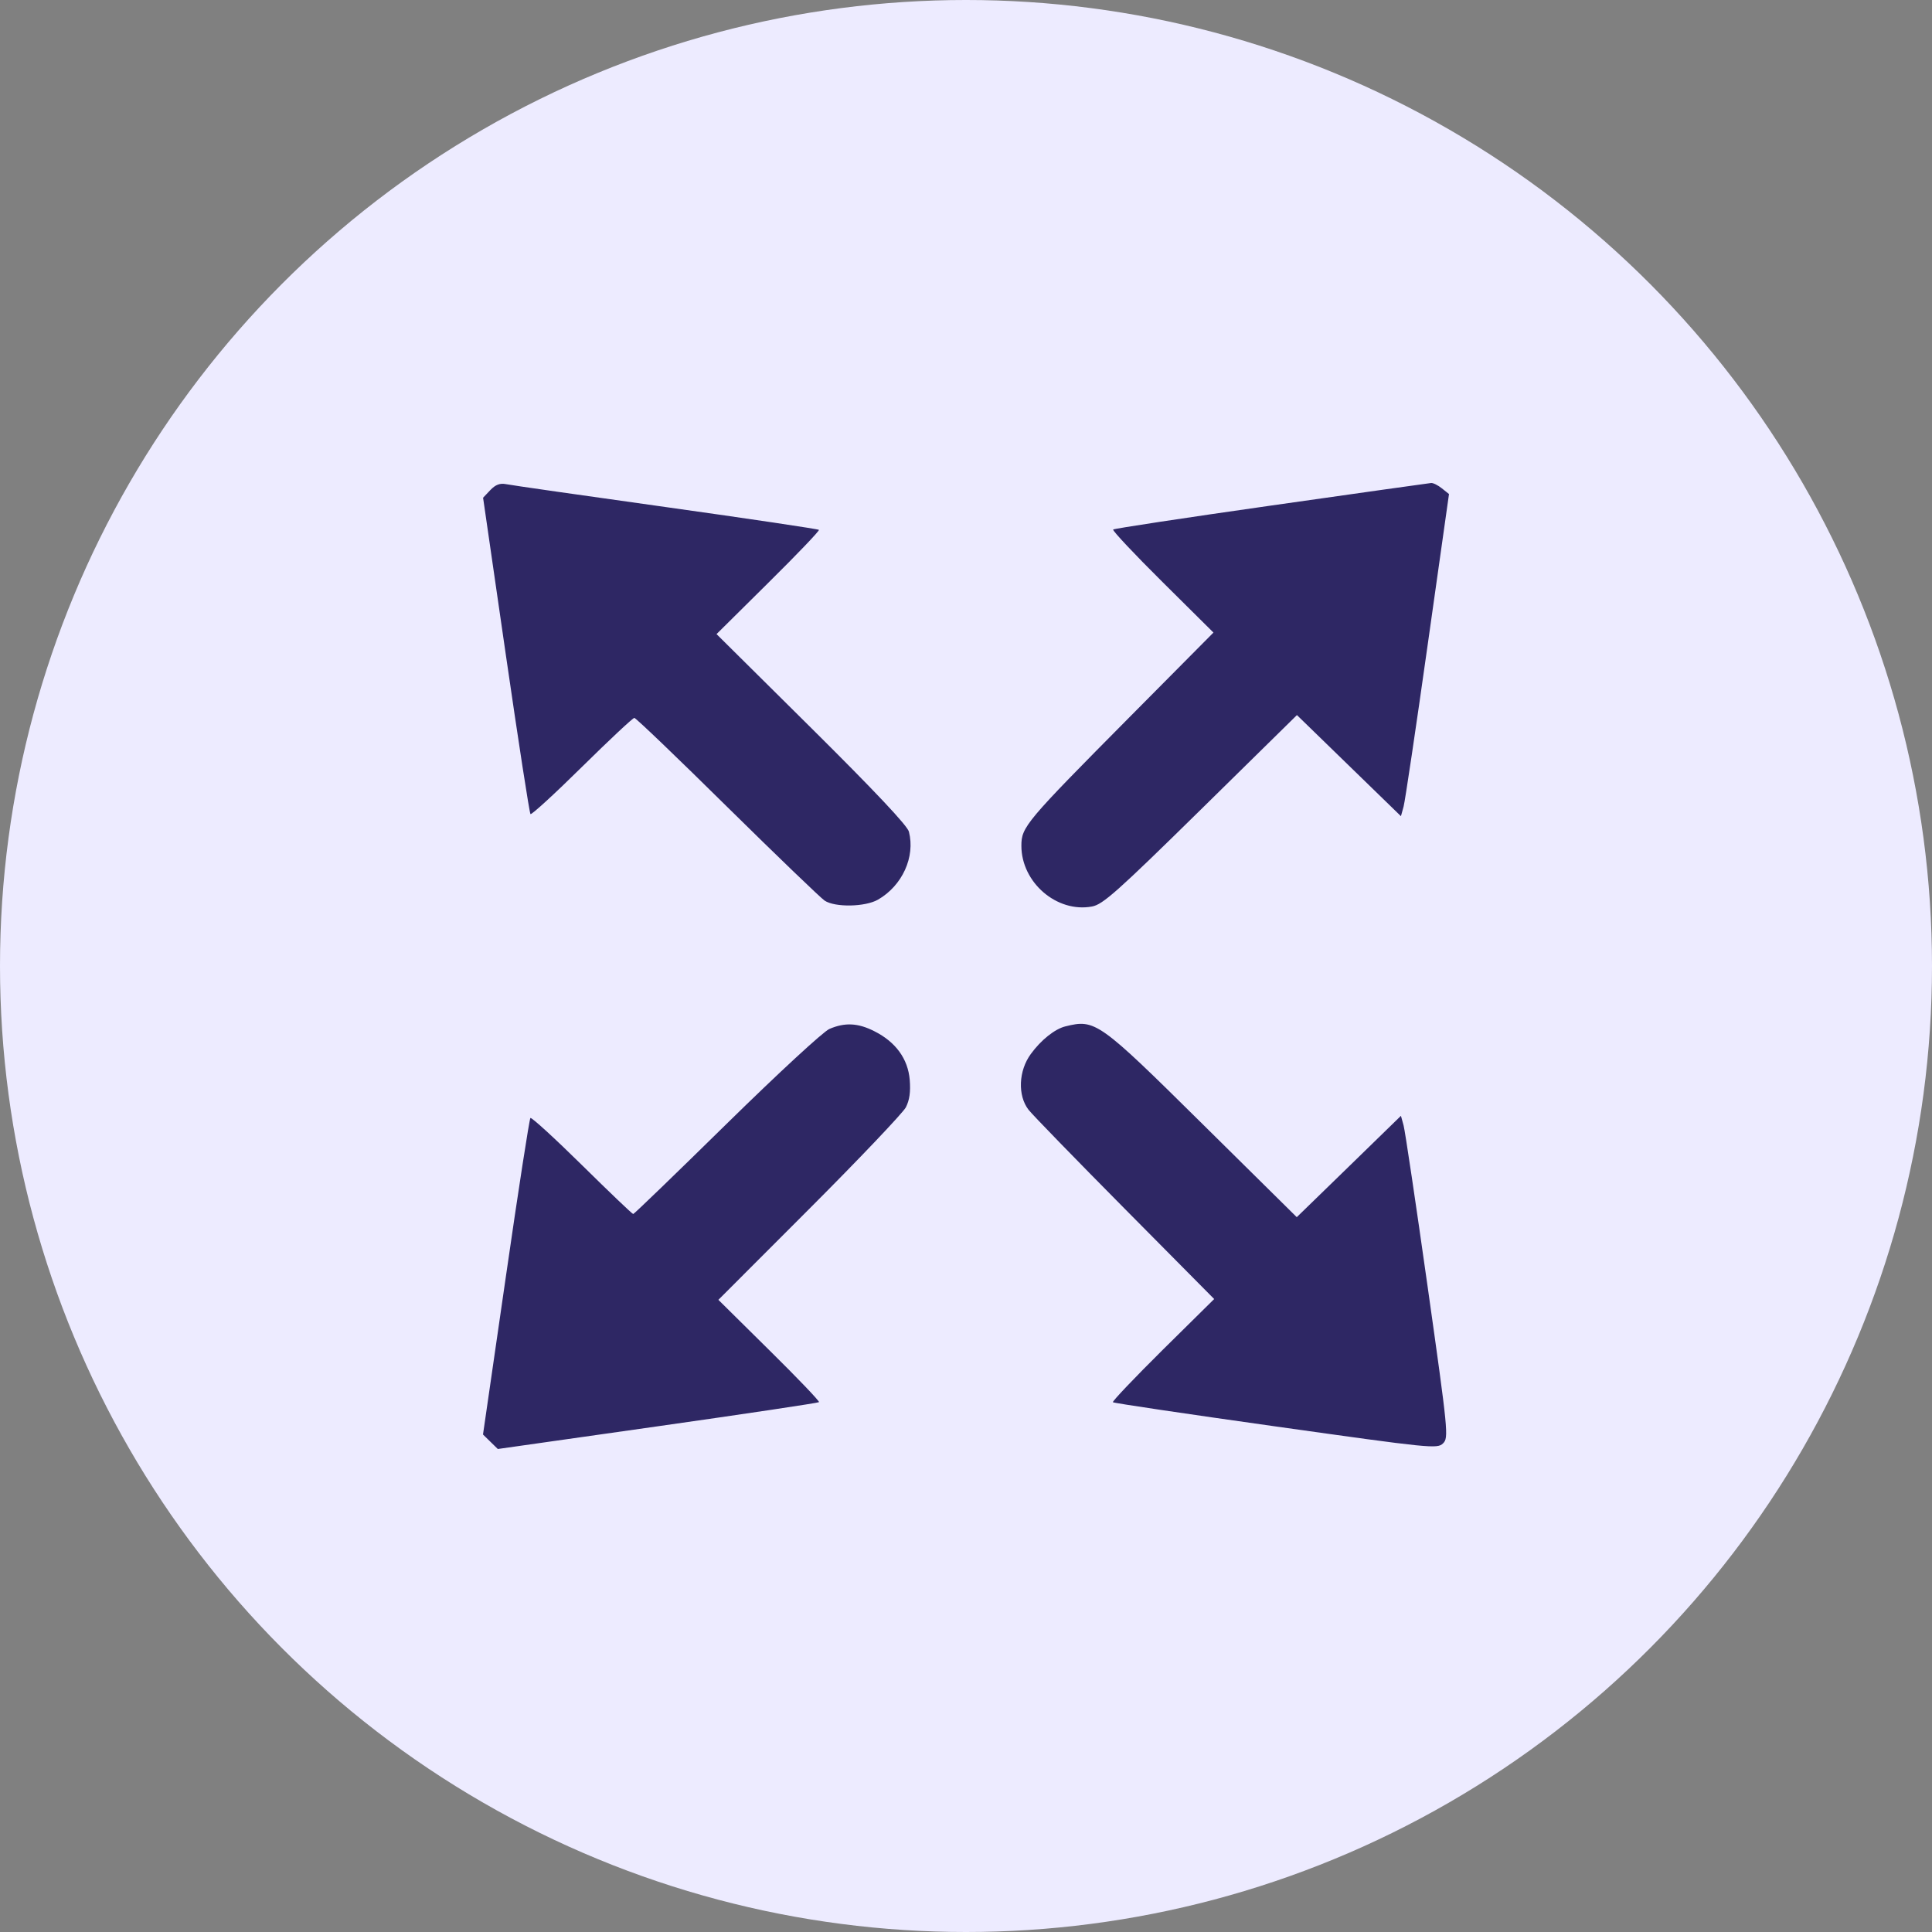 <svg width="24" height="24" viewBox="0 0 24 24" fill="none" xmlns="http://www.w3.org/2000/svg">
<rect x="0" y="0" width="24" height="24" fill="#808080" stroke="none"/>
<circle cx="12" cy="12" r="12" fill="#EDEBFF"/>
<path fill-rule="evenodd" clip-rule="evenodd" d="M6.091 6.088L6.001 6.183L6.284 8.137C6.44 9.211 6.577 10.101 6.59 10.113C6.602 10.125 6.89 9.862 7.229 9.527C7.569 9.192 7.861 8.918 7.88 8.918C7.899 8.918 8.418 9.416 9.034 10.024C9.651 10.632 10.195 11.155 10.244 11.188C10.375 11.274 10.749 11.267 10.908 11.175C11.209 11.001 11.371 10.645 11.291 10.332C11.273 10.257 10.862 9.822 10.082 9.048L8.901 7.877L9.546 7.238C9.901 6.887 10.183 6.592 10.173 6.582C10.163 6.572 9.307 6.444 8.271 6.299C7.234 6.154 6.34 6.026 6.284 6.014C6.21 6 6.155 6.021 6.091 6.088ZM15.791 6.28C14.724 6.432 13.84 6.566 13.828 6.578C13.816 6.59 14.091 6.883 14.44 7.229L15.074 7.858L14.042 8.898C12.738 10.213 12.688 10.272 12.688 10.507C12.688 10.963 13.129 11.342 13.565 11.261C13.7 11.236 13.875 11.081 14.916 10.058L16.111 8.883L16.757 9.511L17.403 10.139L17.436 10.019C17.454 9.953 17.588 9.053 17.734 8.018L18 6.137L17.912 6.067C17.864 6.028 17.804 5.998 17.778 6C17.753 6.002 16.859 6.128 15.791 6.28ZM10.303 12.782C10.227 12.815 9.669 13.33 9.027 13.96C8.399 14.577 7.877 15.081 7.866 15.081C7.855 15.082 7.569 14.808 7.229 14.473C6.89 14.139 6.602 13.876 6.589 13.888C6.576 13.901 6.438 14.791 6.283 15.866L6 17.82L6.092 17.91L6.184 18L8.17 17.718C9.262 17.563 10.163 17.428 10.174 17.418C10.184 17.408 9.907 17.118 9.558 16.774L8.924 16.147L10.054 15.016C10.676 14.394 11.214 13.827 11.252 13.757C11.299 13.666 11.313 13.564 11.301 13.414C11.279 13.153 11.127 12.944 10.863 12.811C10.659 12.707 10.496 12.699 10.303 12.782ZM13.235 12.75C13.104 12.782 12.932 12.919 12.806 13.092C12.652 13.301 12.64 13.609 12.777 13.786C12.826 13.849 13.366 14.404 13.975 15.019L15.083 16.137L14.444 16.768C14.093 17.116 13.814 17.409 13.825 17.419C13.835 17.43 14.746 17.565 15.848 17.72C17.782 17.992 17.855 18 17.926 17.93C17.997 17.86 17.99 17.791 17.734 15.98C17.588 14.947 17.454 14.047 17.436 13.981L17.403 13.861L16.756 14.491L16.109 15.12L14.935 13.96C13.649 12.688 13.606 12.658 13.235 12.75Z" fill="#2E2764"/>
</svg>
